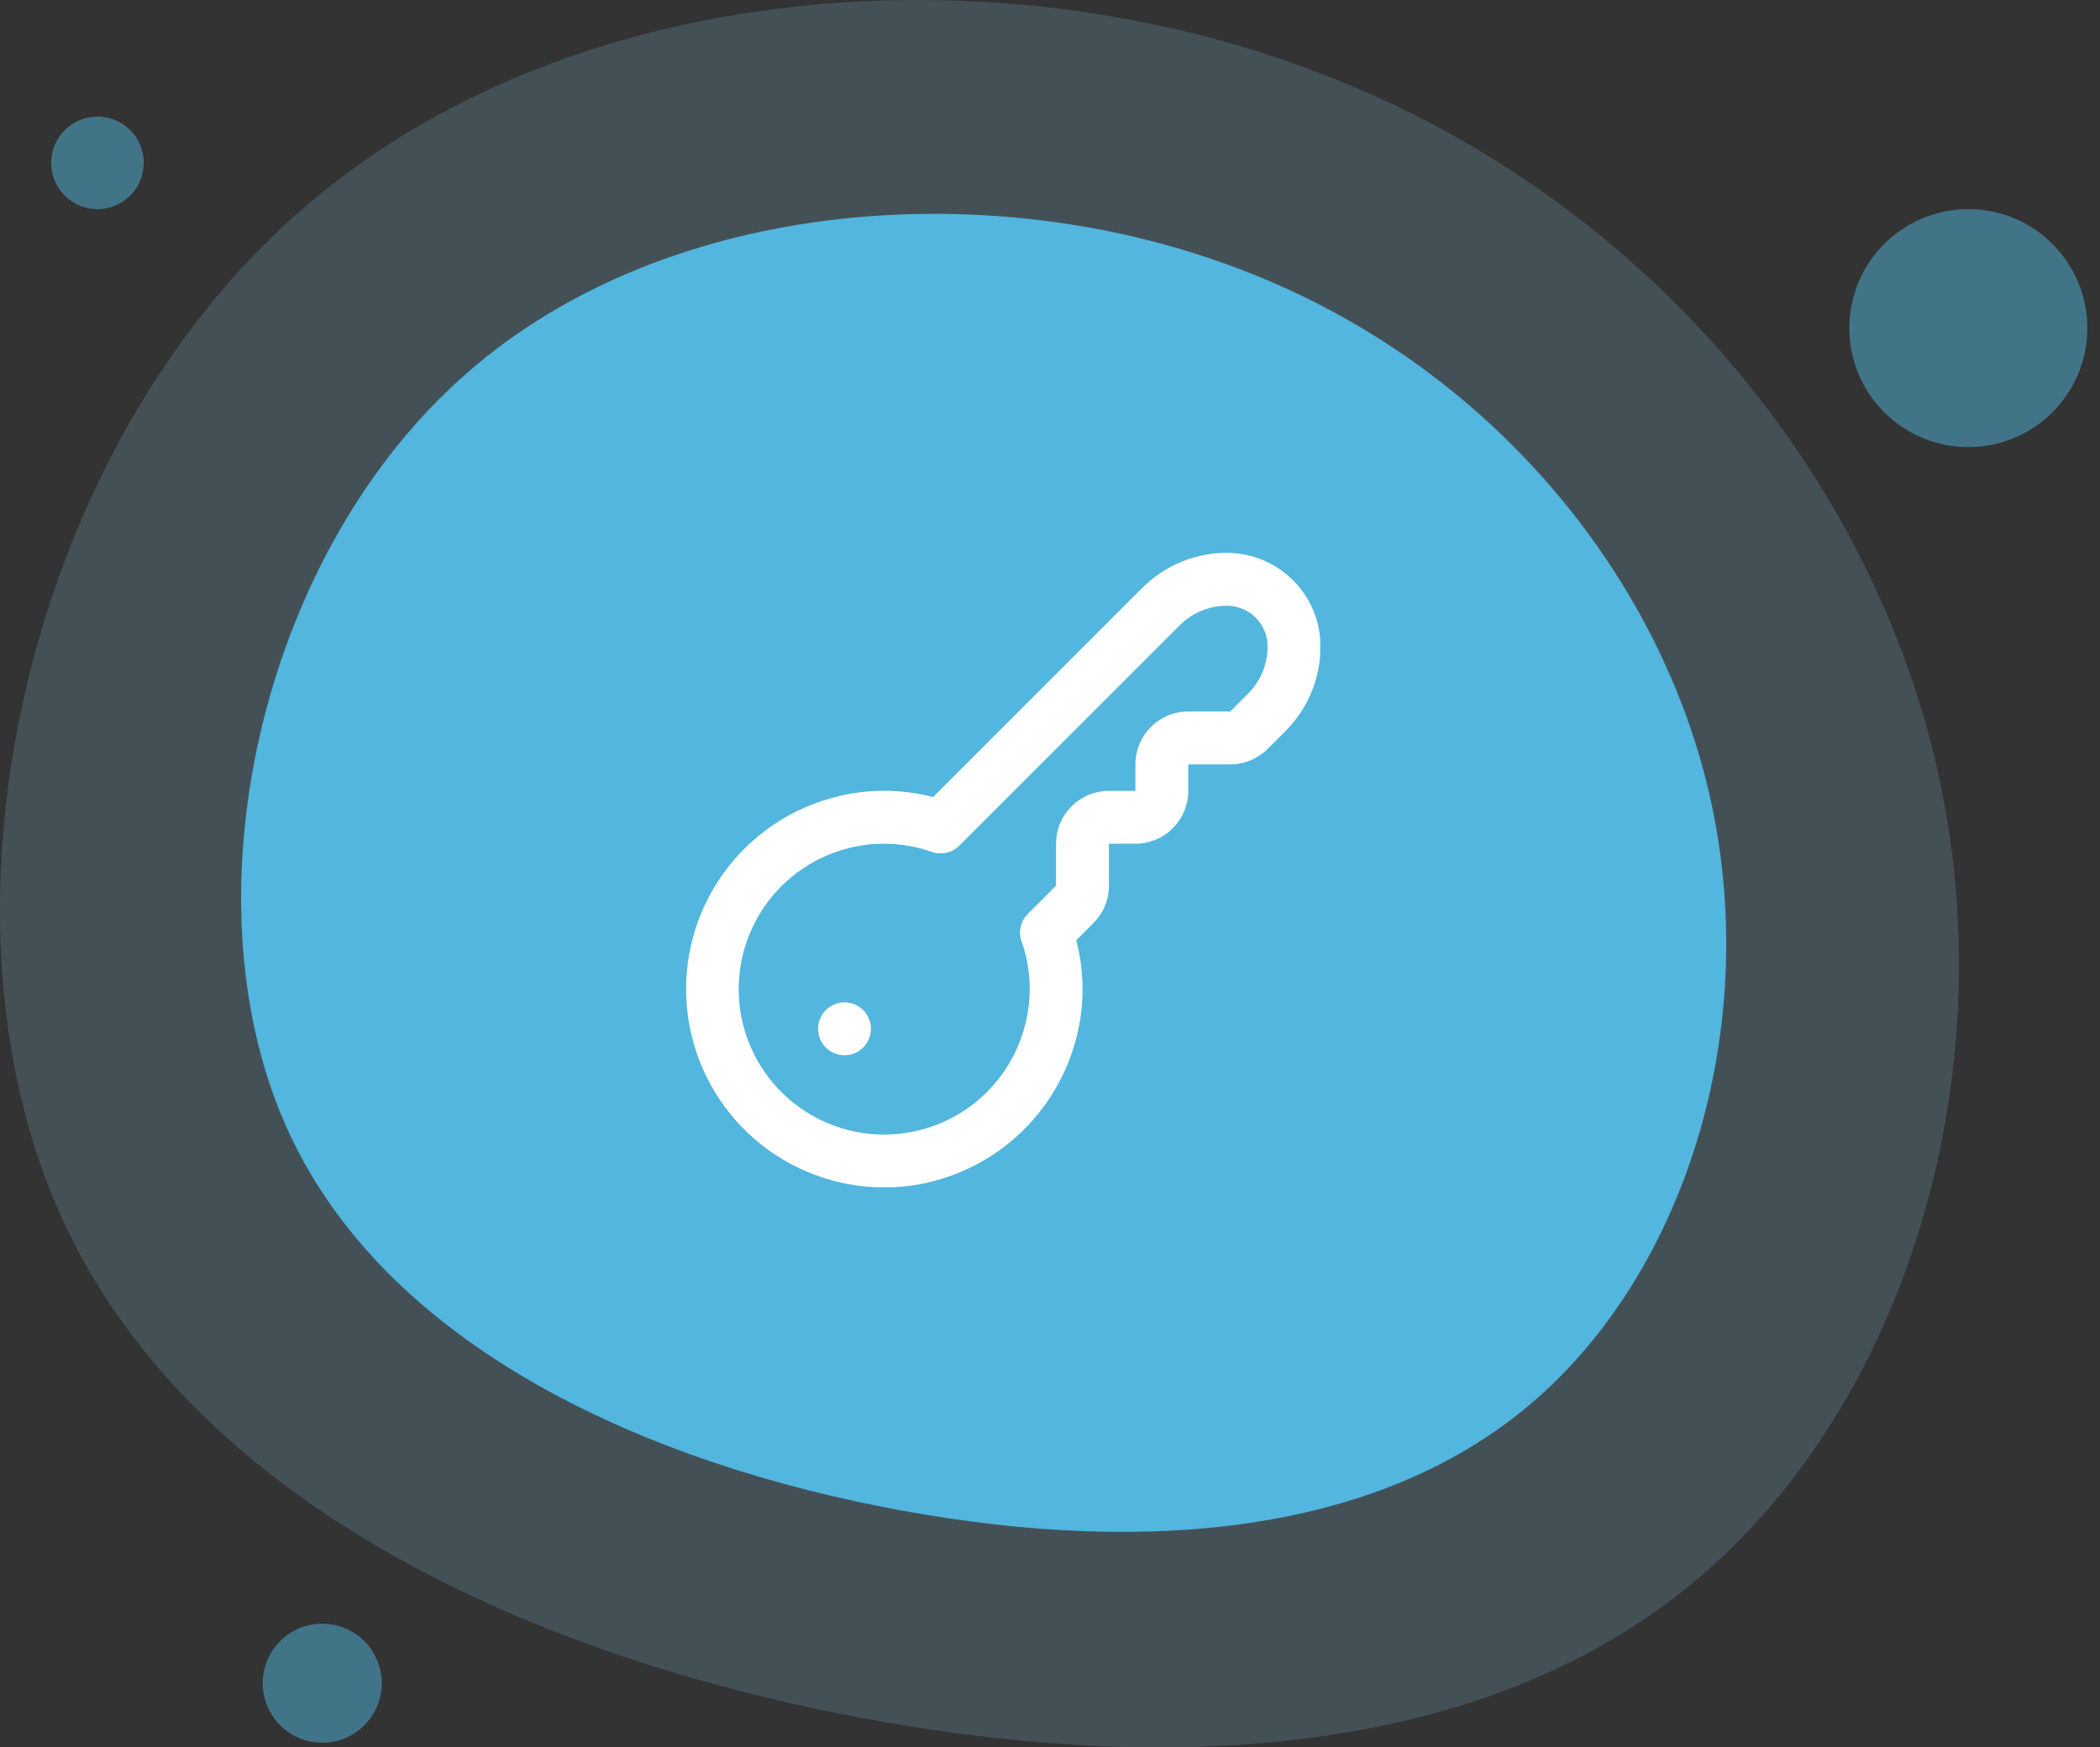 <svg width="143" height="119" viewBox="0 0 143 119" fill="none" xmlns="http://www.w3.org/2000/svg">
<rect x="0" y="0" width="143" height="119" fill="#333333" stroke="none"/>
<path opacity="0.2" d="M3.887 82.213C-4.916 61.859 1.62 31.604 19.56 15.155C37.357 -1.213 66.527 -3.663 88.95 4.64C111.403 12.831 127.221 31.804 131.889 52.258C136.557 72.713 130.075 94.648 116.425 106.812C102.775 118.977 81.875 121.227 59.297 117.109C36.832 113.022 12.69 102.568 3.887 82.213Z" fill="#86CCE9"/>
<circle opacity="0.5" cx="21.943" cy="114.631" r="4.052" fill="#52B6DF"/>
<circle opacity="0.5" cx="134.035" cy="22.346" r="8.103" fill="#52B6DF"/>
<circle opacity="0.5" cx="6.637" cy="11.092" r="3.151" fill="#52B6DF"/>
<path d="M19.39 76.498C12.693 61.137 17.614 38.328 31.195 25.943C44.667 13.62 66.778 11.805 83.786 18.093C100.816 24.295 112.829 38.621 116.392 54.052C119.954 69.483 115.065 86.019 104.731 95.177C94.397 104.335 78.555 106.008 61.434 102.878C44.399 99.77 26.086 91.858 19.39 76.498Z" fill="#52B6DF"/>
<g clip-path="url(#clip0_0_90)">
<path d="M60.216 80.869C56.957 80.867 53.808 79.686 51.351 77.543C48.894 75.401 47.294 72.443 46.847 69.214C46.401 65.985 47.137 62.704 48.92 59.975C50.703 57.246 53.413 55.255 56.55 54.368C58.83 53.715 61.243 53.685 63.539 54.282L77.778 40.045C78.534 39.284 79.434 38.681 80.425 38.27C81.416 37.859 82.479 37.649 83.551 37.652C85.24 37.654 86.858 38.325 88.052 39.519C89.246 40.712 89.917 42.331 89.919 44.019C89.921 45.092 89.712 46.155 89.301 47.146C88.891 48.137 88.288 49.037 87.527 49.794L86.317 51.004C85.64 51.677 84.725 52.055 83.771 52.058H80.915V53.858C80.915 54.813 80.536 55.73 79.86 56.405C79.185 57.08 78.269 57.46 77.314 57.46H75.513V60.316C75.514 60.789 75.422 61.257 75.241 61.694C75.059 62.132 74.793 62.528 74.458 62.862L73.287 64.032C73.887 66.326 73.858 68.74 73.203 71.019C72.466 73.615 70.971 75.933 68.909 77.675C66.846 79.416 64.311 80.503 61.628 80.795C61.159 80.844 60.688 80.868 60.216 80.869ZM60.216 57.46C58.373 57.458 56.565 57.971 54.997 58.941C53.429 59.91 52.163 61.298 51.341 62.949C50.52 64.599 50.175 66.446 50.346 68.282C50.517 70.118 51.197 71.869 52.309 73.339C53.422 74.809 54.922 75.94 56.642 76.603C58.362 77.267 60.233 77.437 62.045 77.095C63.857 76.753 65.537 75.912 66.896 74.666C68.256 73.421 69.241 71.821 69.74 70.046C70.302 68.096 70.239 66.018 69.56 64.104C69.449 63.785 69.431 63.44 69.507 63.111C69.582 62.781 69.749 62.48 69.989 62.24L71.912 60.316V57.46C71.912 56.505 72.291 55.589 72.967 54.913C73.642 54.238 74.558 53.858 75.513 53.858H77.314V52.058C77.314 51.102 77.693 50.187 78.369 49.511C79.044 48.836 79.96 48.456 80.915 48.456H83.771L84.981 47.246C85.406 46.823 85.743 46.321 85.972 45.767C86.201 45.213 86.319 44.619 86.317 44.019C86.317 43.286 86.025 42.583 85.507 42.065C84.989 41.546 84.286 41.255 83.553 41.254C82.953 41.252 82.359 41.37 81.805 41.599C81.251 41.829 80.748 42.166 80.325 42.592L65.323 57.591C65.084 57.831 64.782 57.997 64.452 58.073C64.122 58.148 63.777 58.129 63.458 58.018C62.413 57.65 61.314 57.462 60.207 57.46H60.216ZM55.706 70.064C55.706 70.421 55.811 70.769 56.009 71.065C56.207 71.361 56.488 71.592 56.817 71.728C57.146 71.864 57.508 71.9 57.858 71.831C58.207 71.761 58.528 71.59 58.78 71.338C59.031 71.086 59.203 70.765 59.272 70.416C59.342 70.067 59.306 69.704 59.17 69.375C59.034 69.046 58.803 68.765 58.507 68.567C58.211 68.369 57.862 68.264 57.506 68.264C57.029 68.264 56.571 68.454 56.233 68.791C55.895 69.129 55.706 69.587 55.706 70.064Z" fill="white"/>
</g>
<defs>
<clipPath id="clip0_0_90">
<rect width="43.2" height="43.2" fill="white" transform="translate(46.702 37.652) scale(1)"/>
</clipPath>
</defs>
</svg>
